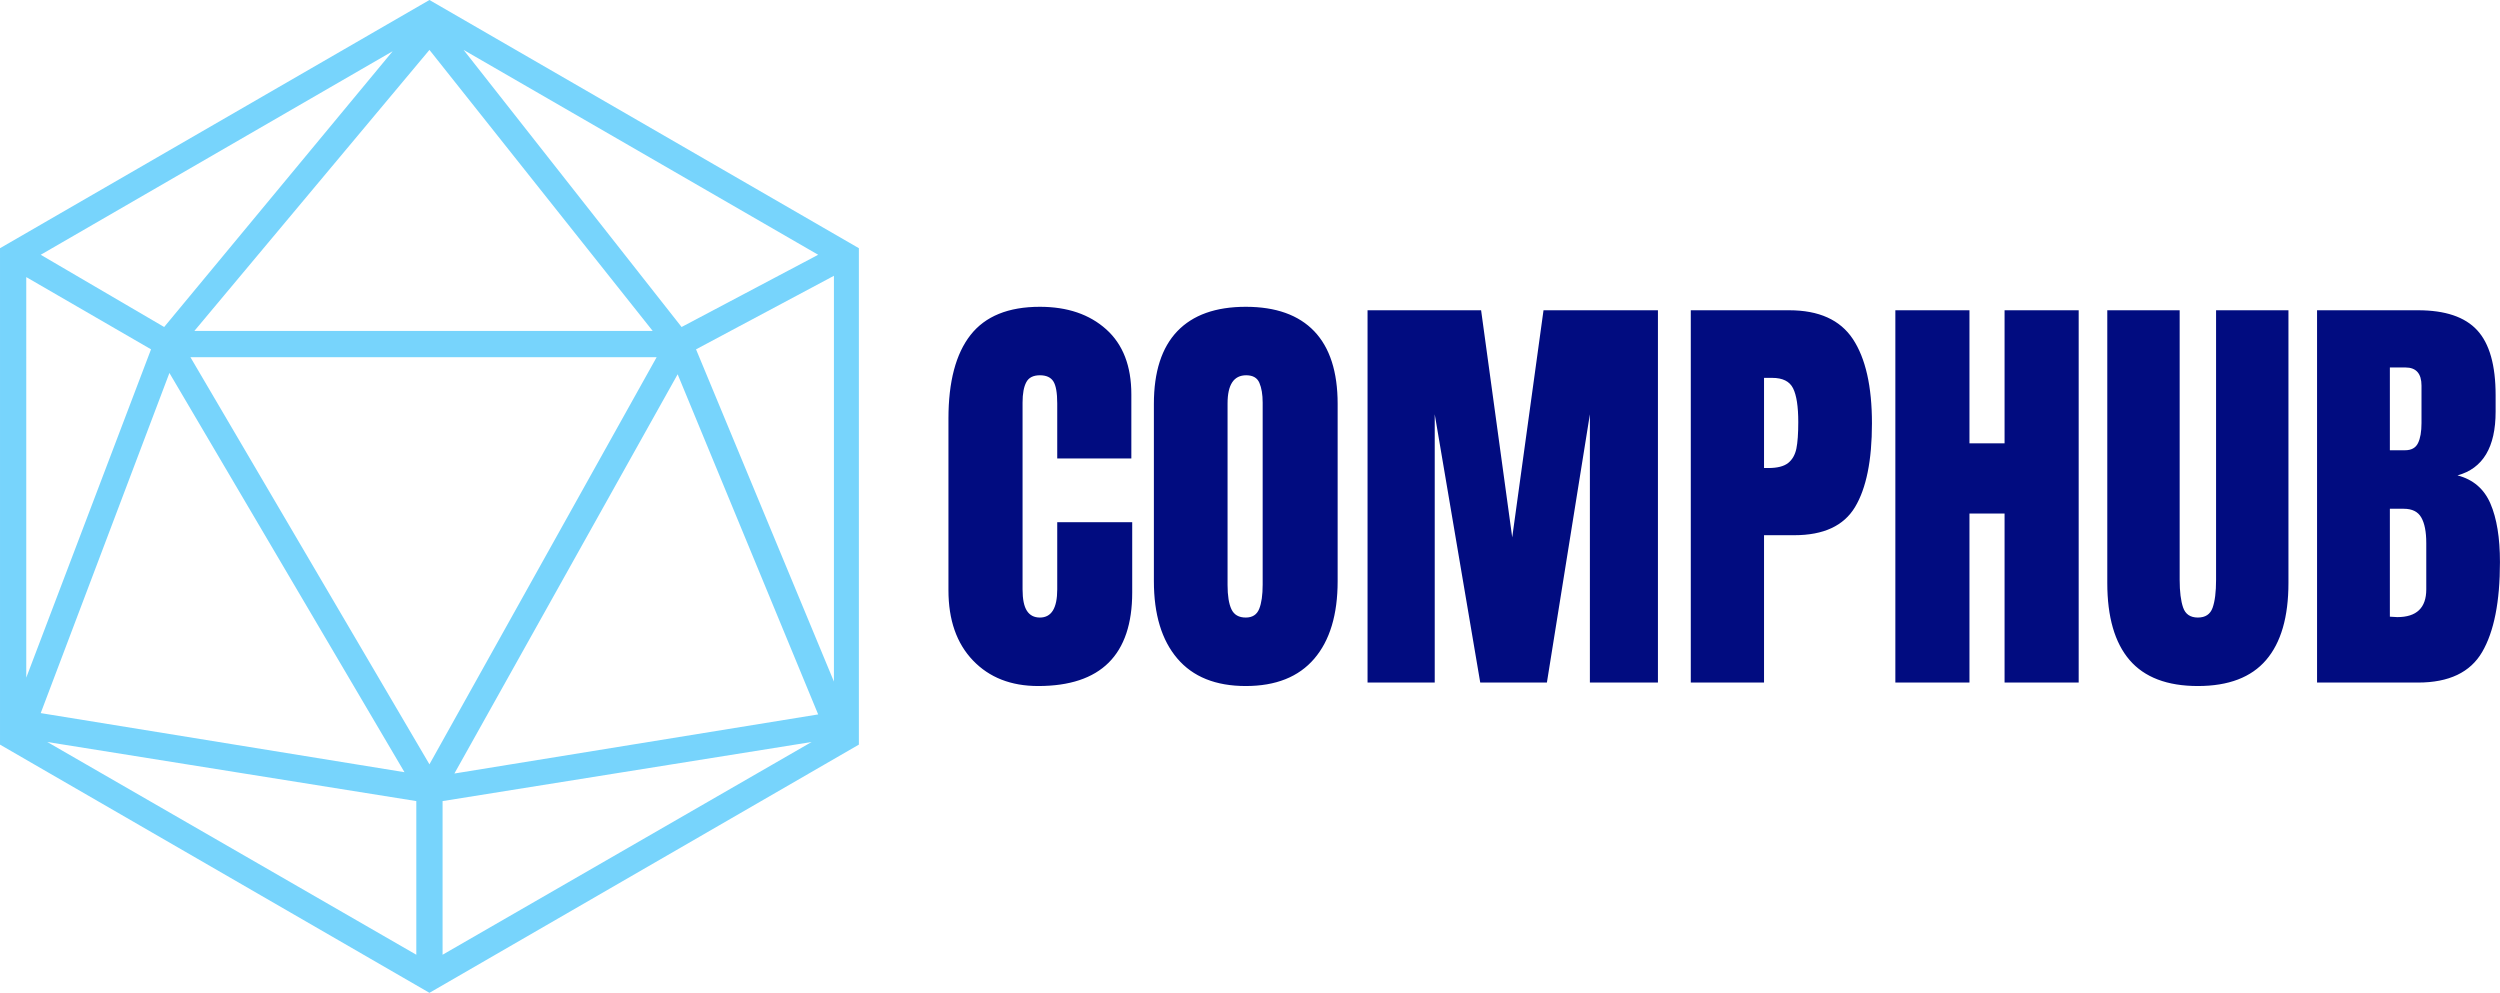 <svg viewBox="0 0 637.278 253.083" height="157.073" width="395.52"><g transform="matrix(1,0,0,1,241.758,78.206)"><svg viewBox="0 0 395.52 96.67" height="96.67" width="395.52"><g id="textblocktransform"><svg viewBox="0 0 395.52 96.67" height="96.67" width="395.52" id="textblock"><g><svg viewBox="0 0 395.52 96.67" height="96.67" width="395.52"><g transform="matrix(1,0,0,1,0,0)"><svg width="395.52" viewBox="1.55 -43.35 178.99 43.75" height="96.67" data-palette-color="#010c80"><path d="M11.9 0.4Q7.2 0.4 4.38-2.55 1.55-5.5 1.55-10.65L1.55-10.65 1.55-30.45Q1.55-36.85 4.1-40.1 6.65-43.35 12.1-43.35L12.1-43.35Q16.85-43.35 19.75-40.75 22.65-38.15 22.65-33.25L22.65-33.25 22.65-25.85 14.1-25.85 14.1-32.2Q14.1-34.05 13.65-34.75 13.2-35.45 12.1-35.45L12.1-35.45Q10.95-35.45 10.53-34.65 10.1-33.85 10.1-32.3L10.1-32.3 10.1-10.75Q10.1-9.05 10.6-8.28 11.1-7.5 12.1-7.5L12.1-7.5Q14.1-7.5 14.1-10.75L14.1-10.75 14.1-18.5 22.75-18.5 22.75-10.4Q22.75 0.4 11.9 0.4L11.9 0.4ZM35.85 0.4Q30.65 0.4 27.95-2.78 25.25-5.95 25.25-11.7L25.25-11.7 25.25-32.15Q25.25-37.7 27.95-40.53 30.65-43.35 35.85-43.35L35.85-43.35Q41.05-43.35 43.75-40.53 46.45-37.7 46.45-32.15L46.45-32.15 46.45-11.7Q46.45-5.9 43.75-2.75 41.05 0.4 35.85 0.4L35.85 0.4ZM35.85-7.5Q37-7.5 37.4-8.5 37.8-9.5 37.8-11.3L37.8-11.3 37.8-32.3Q37.8-33.7 37.42-34.58 37.05-35.45 35.9-35.45L35.9-35.45Q33.75-35.45 33.75-32.2L33.75-32.2 33.75-11.25Q33.75-9.4 34.2-8.45 34.65-7.5 35.85-7.5L35.85-7.5ZM57.65 0L49.9 0 49.9-42.95 63-42.95 66.59-16.75 70.2-42.95 83.4-42.95 83.4 0 75.55 0 75.55-30.95 70.59 0 62.9 0 57.65-30.95 57.65 0ZM87.19 0L87.19-42.95 98.54-42.95Q103.69-42.95 105.89-39.63 108.09-36.3 108.09-29.9L108.09-29.9Q108.09-23.5 106.14-20.25 104.19-17 99.14-17L99.14-17 95.64-17 95.64 0 87.19 0ZM95.64-24.75L96.14-24.75Q97.69-24.75 98.42-25.33 99.14-25.9 99.37-26.98 99.59-28.05 99.59-30.05L99.59-30.05Q99.59-32.75 98.99-33.95 98.39-35.15 96.59-35.15L96.59-35.15 95.64-35.15 95.64-24.75ZM119.34 0L110.79 0 110.79-42.95 119.34-42.95 119.34-27.6 123.39-27.6 123.39-42.95 131.94-42.95 131.94 0 123.39 0 123.39-19.5 119.34-19.5 119.34 0ZM145.69 0.4Q140.39 0.4 137.81-2.6 135.24-5.6 135.24-11.5L135.24-11.5 135.24-42.95 143.59-42.95 143.59-11.85Q143.59-9.8 143.99-8.65 144.39-7.5 145.69-7.5L145.69-7.5Q146.99-7.5 147.39-8.63 147.79-9.75 147.79-11.85L147.79-11.85 147.79-42.95 156.14-42.95 156.14-11.5Q156.14-5.6 153.56-2.6 150.99 0.4 145.69 0.4L145.69 0.4ZM159.44 0L159.44-42.95 171.09-42.95Q175.79-42.95 177.91-40.65 180.04-38.35 180.04-33.15L180.04-33.15 180.04-31.25Q180.04-25.1 175.64-23.9L175.64-23.9Q178.34-23.2 179.44-20.65 180.54-18.1 180.54-13.9L180.54-13.9Q180.54-7.05 178.49-3.53 176.44 0 171.09 0L171.09 0 159.44 0ZM167.84-26.8L169.59-26.8Q170.69-26.8 171.09-27.63 171.49-28.45 171.49-29.95L171.49-29.95 171.49-34.25Q171.49-36.35 169.64-36.35L169.64-36.35 167.84-36.35 167.84-26.8ZM168.69-7.55Q172.04-7.55 172.04-10.75L172.04-10.75 172.04-16.1Q172.04-18.05 171.46-19.05 170.89-20.05 169.44-20.05L169.44-20.05 167.84-20.05 167.84-7.6 168.69-7.55Z" opacity="1" transform="matrix(1,0,0,1,0,0)" fill="#010c80" class="wordmark-text-0" data-fill-palette-color="primary" id="text-0"></path></svg></g></svg></g></svg></g></svg></g><g><svg viewBox="0 0 218.937 253.083" height="253.083" width="218.937"><g><svg xmlns="http://www.w3.org/2000/svg" xmlns:xlink="http://www.w3.org/1999/xlink" version="1.1" x="0" y="0" viewBox="17.3 12.2 65.4 75.6" style="enable-background:new 0 0 100 100;" xml:space="preserve" height="253.083" width="218.937" class="icon-icon-0" data-fill-palette-color="accent" id="icon-0"><path d="M50 12.2L17.3 31.1v37.8L50 87.8l32.7-18.9V31.1L50 12.2zM32.1 37.4L50 16l17 21.4H32.1zM67.3 39.4L50 70.4l-18.2-31H67.3zM48.1 71l-27.7-4.5 9.8-25.9L48.1 71zM68.9 40.7l10.7 25.9-27.7 4.5L68.9 40.7zM69.2 37.1L52.6 16l27 15.6L69.2 37.1zM29.8 37.1l-9.4-5.5 26.8-15.5L29.8 37.1zM28.8 38.8l-9.5 25V33.3L28.8 38.8zM49 73.2v11.7L20.9 68.7 49 73.2zM51 73.2l28.1-4.5L51 84.9V73.2zM70.3 38.8l10.5-5.6v30.9L70.3 38.8z" fill="#77d4fc" data-fill-palette-color="accent"></path></svg></g></svg></g></svg>